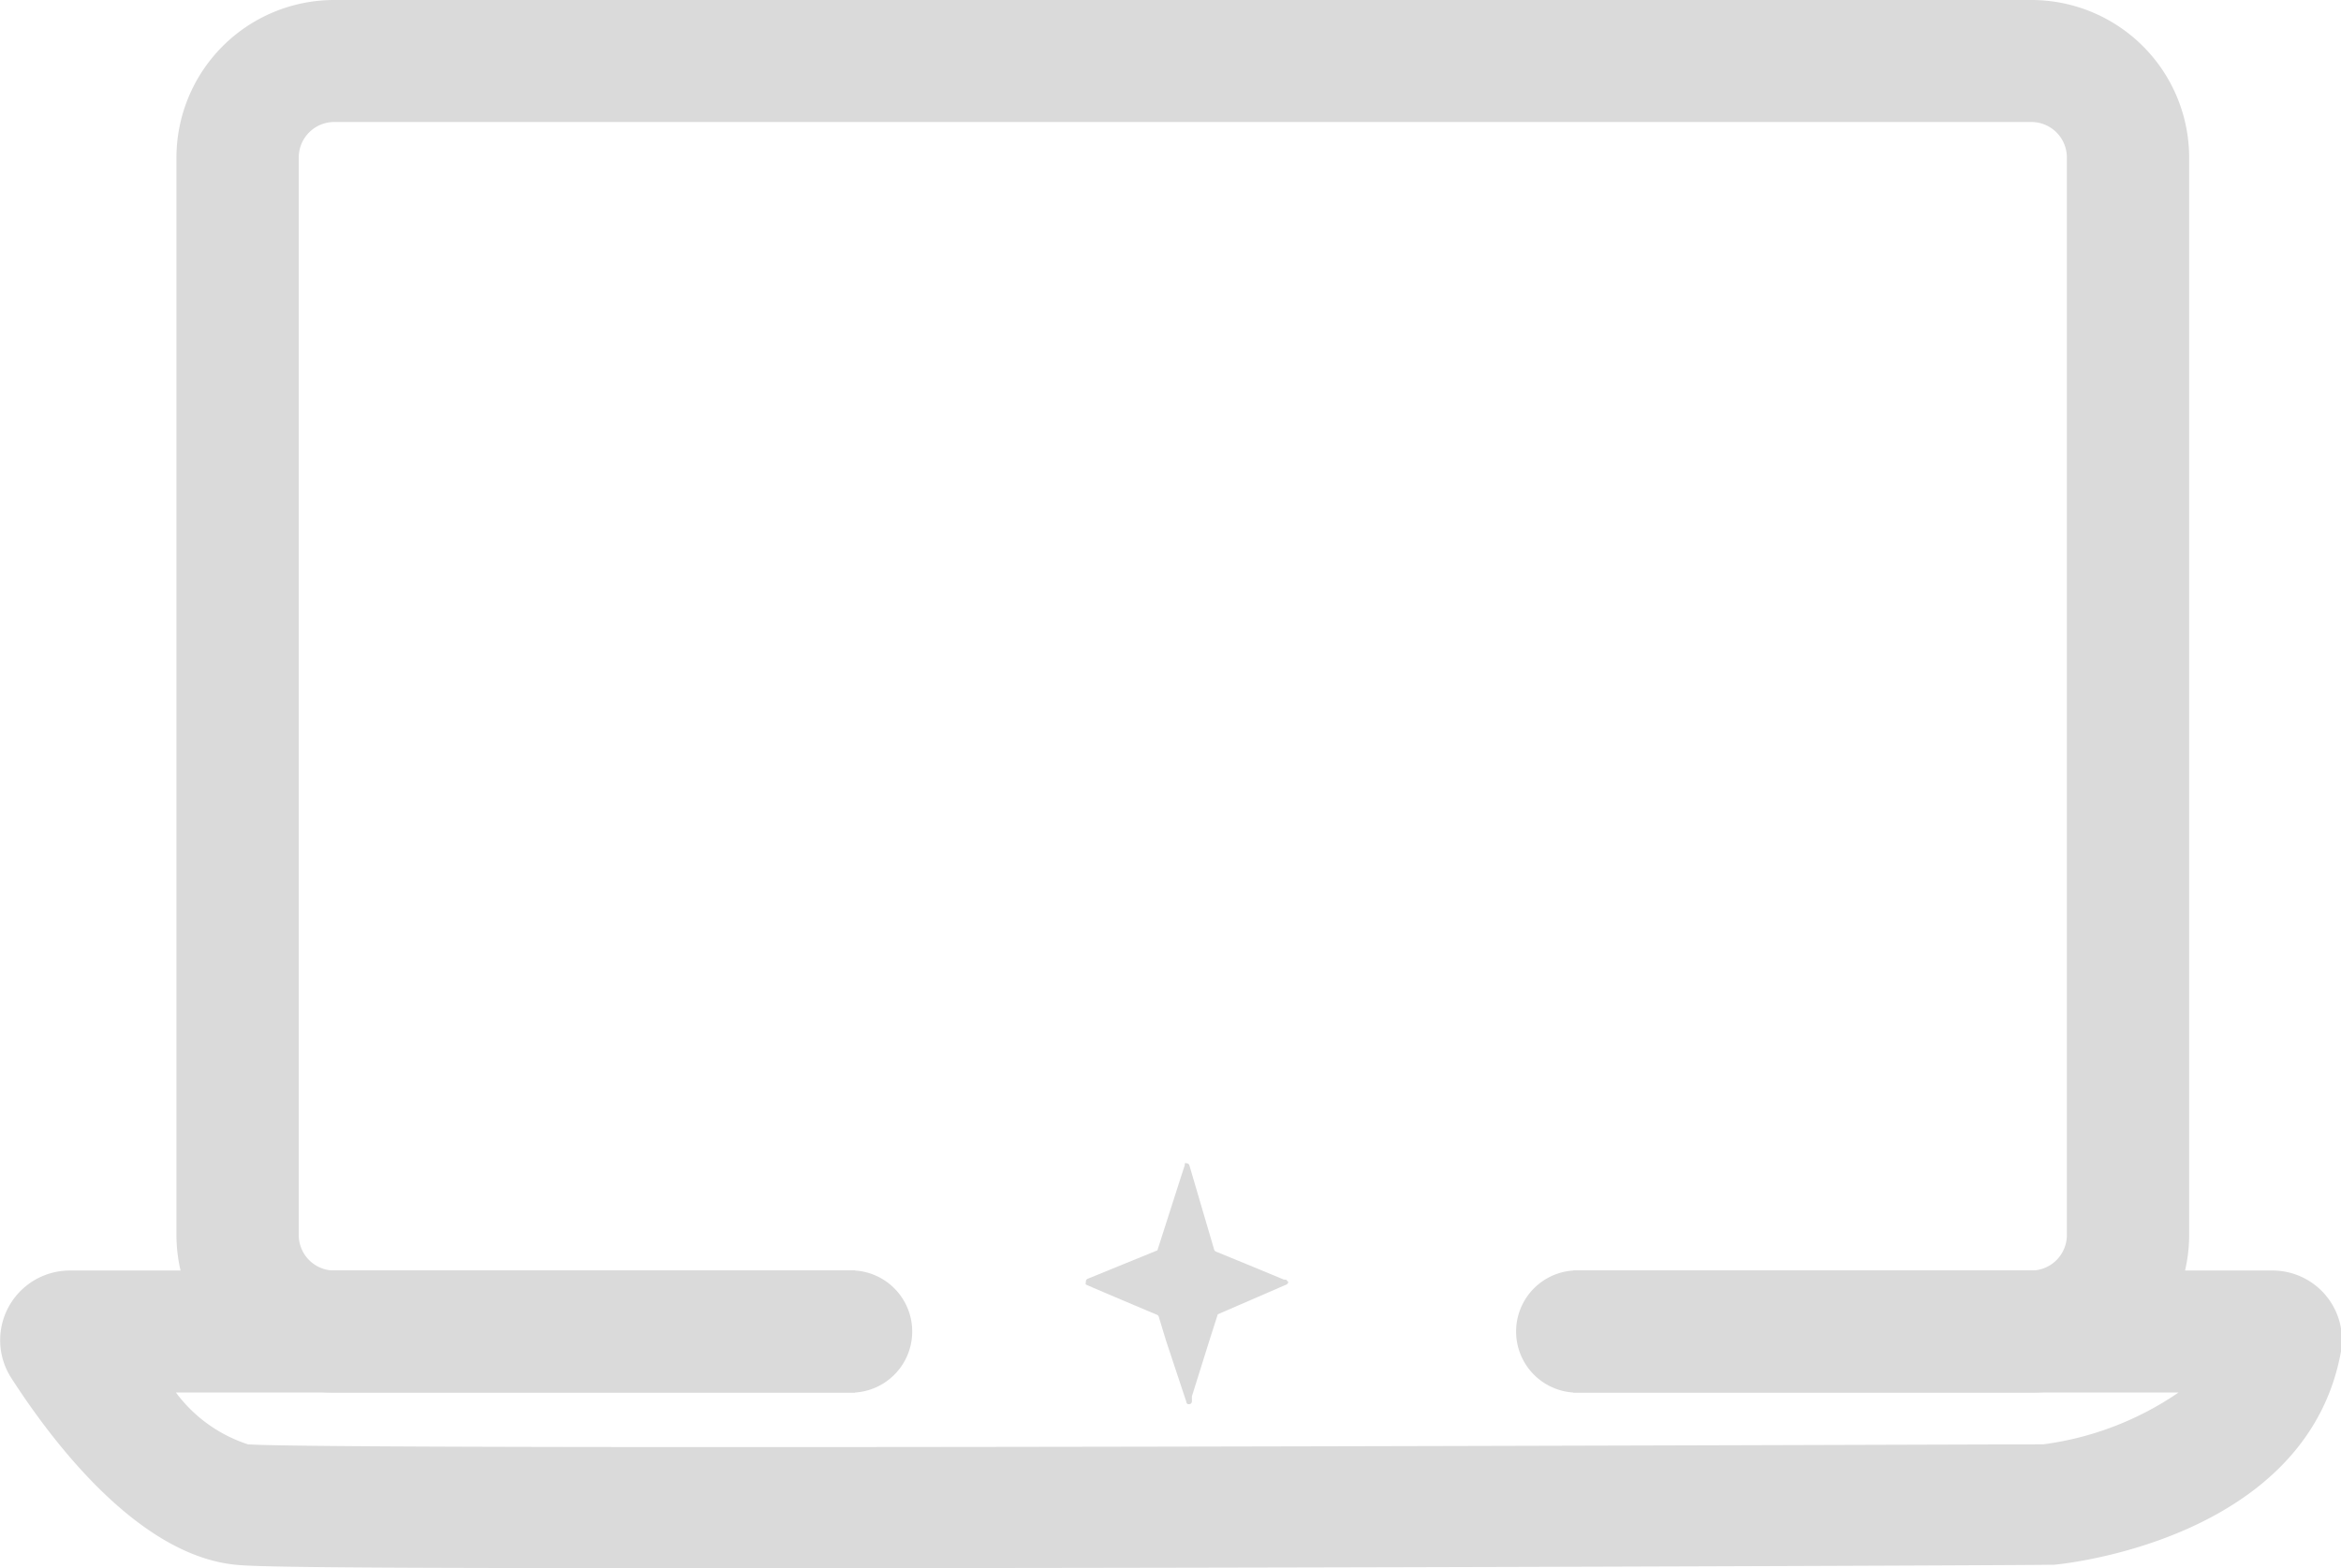 <svg xmlns="http://www.w3.org/2000/svg" viewBox="0 0 90.35 60.54"><defs><style>.cls-1{fill:#dadada;}</style></defs><g id="Capa_2" data-name="Capa 2"><g id="Capa_2-2" data-name="Capa 2"><path class="cls-1" d="M49.72,49.47a.13.13,0,0,1-.09.13L47,50.74l-.32,1L46,53.91l0,.11a.31.31,0,0,1,0,.08h0c0,.08-.06.11-.11.11s-.09,0-.11-.11L45,51.75l-.27-.89a.19.19,0,0,0-.05-.09s-2.73-1.15-2.77-1.18h0a.11.11,0,0,1,0-.09.12.12,0,0,1,.09-.14l2.67-1.09,0,0,.91-2.84.15-.46a.08.08,0,0,1,0,0,.09.09,0,0,1,0-.06.1.1,0,0,1,.07,0s.09,0,.11.1l.94,3.2a.14.14,0,0,0,.08.11l1.22.5,1.4.58.06,0a.09.09,0,0,1,.08.08.06.06,0,0,1,0,0"/><path class="cls-1" d="M78.4,53.76H60.72V49.05H78.4a1.37,1.37,0,0,0,1.37-1.38V6.09A1.37,1.37,0,0,0,78.4,4.71H12.89a1.37,1.37,0,0,0-1.36,1.38V47.67a1.37,1.37,0,0,0,1.36,1.38H33v4.71H12.89a6.09,6.09,0,0,1-6.08-6.09V6.09A6.09,6.09,0,0,1,12.89,0H78.4a6.09,6.09,0,0,1,6.09,6.09V47.67A6.09,6.09,0,0,1,78.4,53.76Z"/><path class="cls-1" d="M29.85,60.54c-10.76,0-19.35,0-20.63-.12-3.78-.28-7.13-4.65-8.79-7.23a2.69,2.69,0,0,1,2.25-4.14H33a2.36,2.36,0,0,1,0,4.71H6.79a5.62,5.62,0,0,0,2.78,2c3.31.24,66.6,0,69.29,0a12,12,0,0,0,5.22-2H60.72a2.36,2.36,0,0,1,0-4.71h27a2.68,2.68,0,0,1,2.61,3.23c-1.39,7.17-10.68,8.1-11.07,8.13H79C78.64,60.43,50.33,60.54,29.85,60.54Zm55.82-9.18v0ZM4.36,50.58l.07.11Z"/></g></g></svg>
